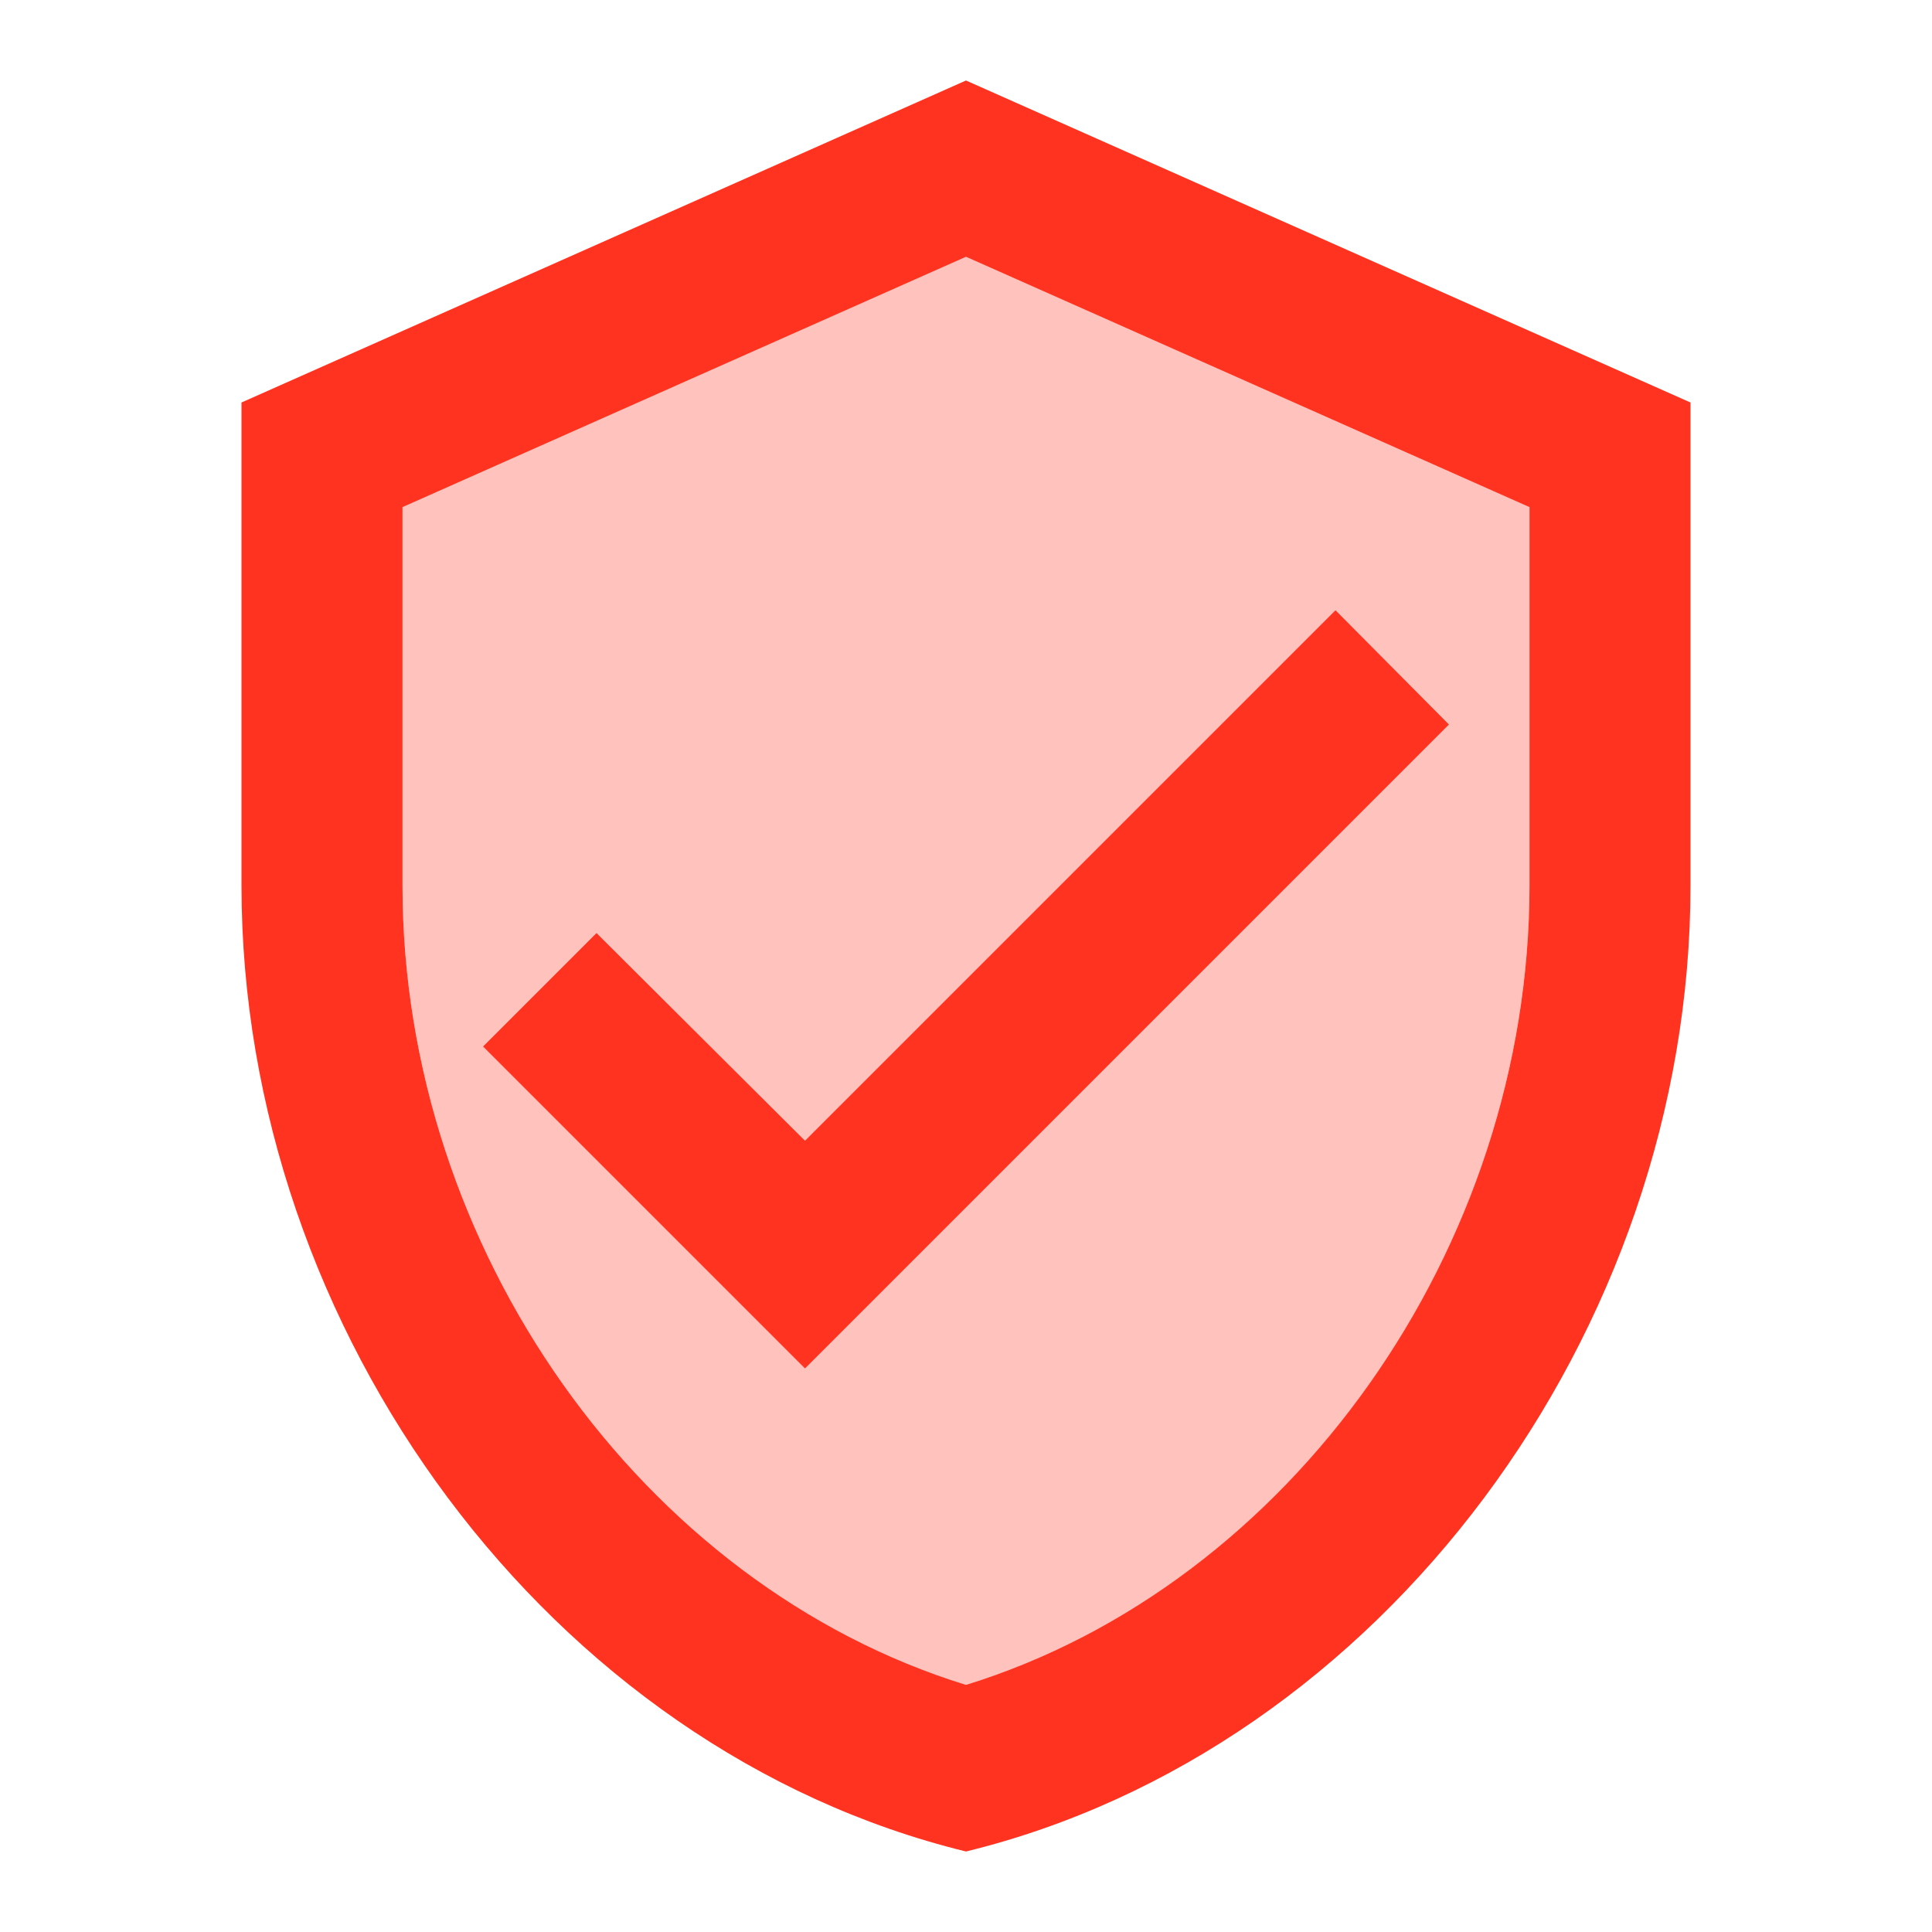 <svg fill="#FF331F" xmlns="http://www.w3.org/2000/svg" height="24" viewBox="0 0 24 24" width="24"><path d="M0 0h24v24H0V0z" fill="none"/><path d="M12 1L3 5v6c0 5.55 3.84 10.74 9 12 5.16-1.26 9-6.45 9-12V5l-9-4zm7 10c0 4.52-2.98 8.69-7 9.93-4.02-1.24-7-5.41-7-9.93V6.3l7-3.11 7 3.11V11zm-11.59.59L6 13l4 4 8-8-1.41-1.42L10 14.17z"/><path d="M5 6.3V11c0 4.52 2.98 8.69 7 9.93 4.02-1.23 7-5.41 7-9.93V6.3l-7-3.11L5 6.3zM18 9l-8 8-4-4 1.41-1.41L10 14.17l6.59-6.59L18 9z" opacity=".3"/></svg>